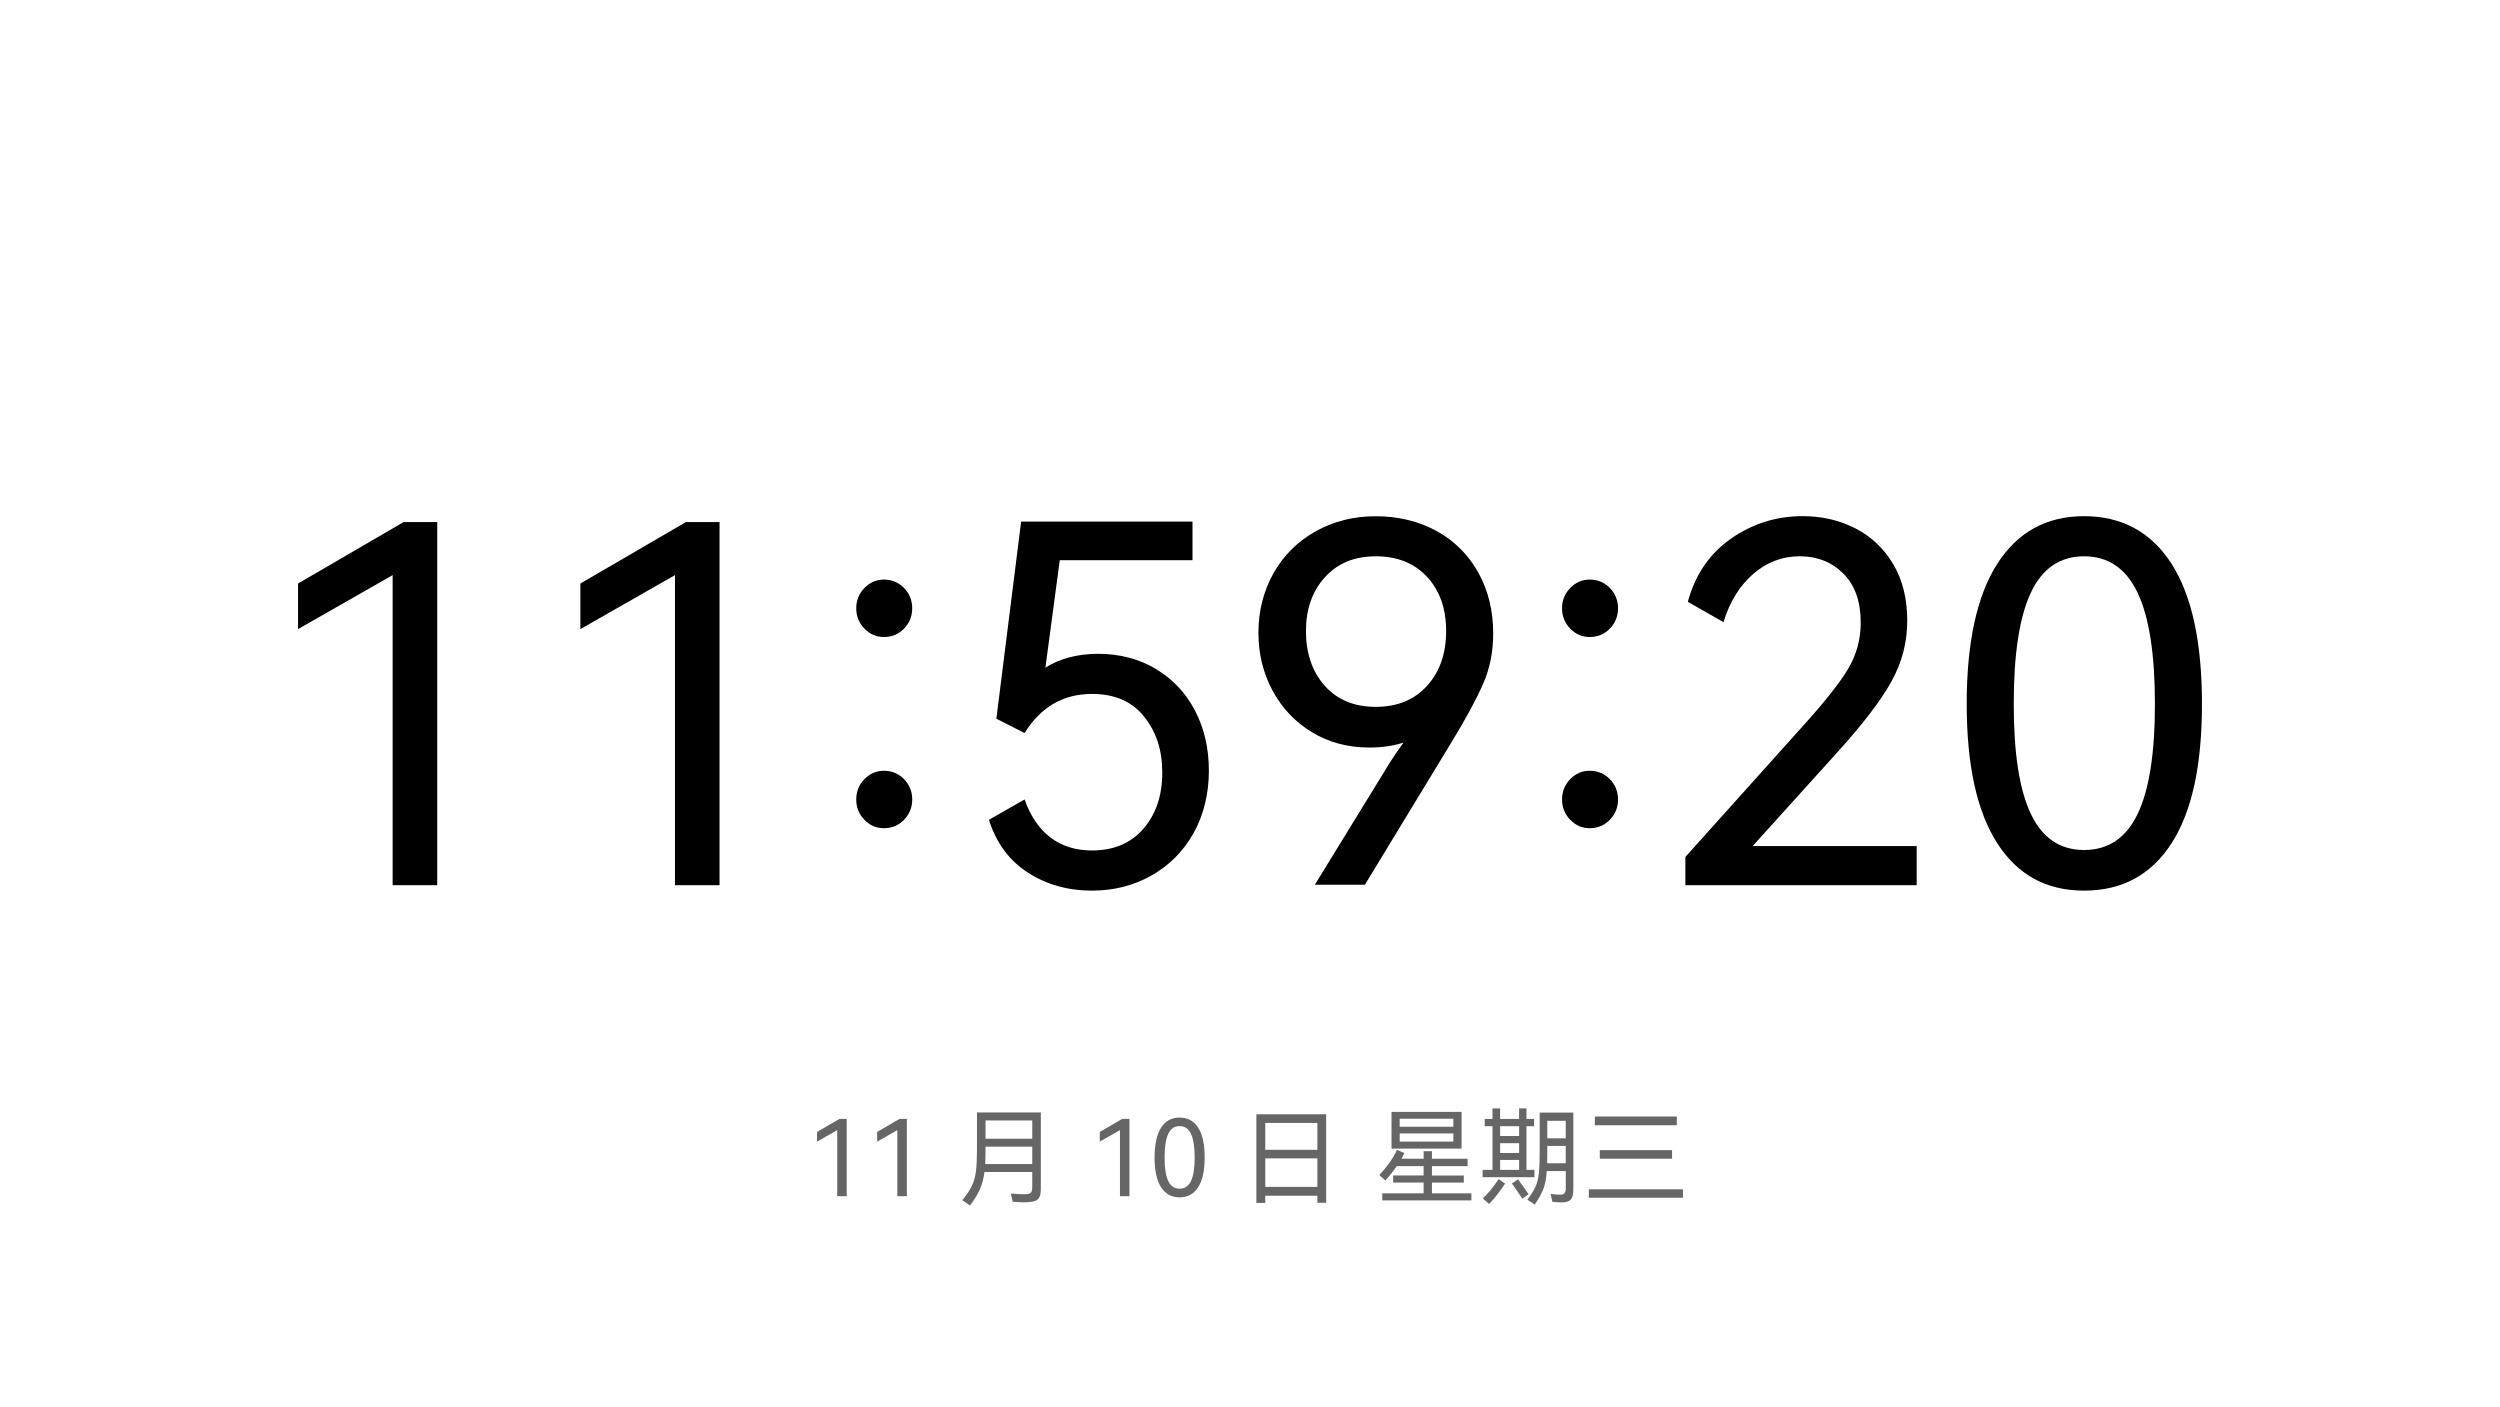 <?xml version="1.0" encoding="UTF-8"?>
<svg id="a" data-name="图层 1" xmlns="http://www.w3.org/2000/svg" viewBox="0 0 853 480">
  <defs>
    <style>
      .b {
        opacity: .6;
      }
    </style>
  </defs>
  <g>
    <path d="M101.69,214.65v-15.55l36-20.96h11.49v123.88h-15.21v-105.79l-32.28,18.42Z"/>
    <path d="M198.02,214.65v-15.55l36-20.96h11.49v123.88h-15.21v-105.79l-32.28,18.42Z"/>
    <path d="M294.94,214.48c-1.86-1.92-2.79-4.23-2.79-6.93s.93-5.01,2.79-6.93c1.86-1.91,4.08-2.87,6.68-2.87s4.99,.96,6.84,2.87c1.86,1.92,2.79,4.23,2.79,6.93s-.93,5.01-2.79,6.93c-1.86,1.92-4.14,2.87-6.84,2.87s-4.82-.96-6.68-2.87Zm0,65.23c-1.86-1.91-2.79-4.22-2.79-6.93s.93-5.01,2.79-6.93c1.86-1.92,4.08-2.87,6.68-2.87s4.99,.96,6.84,2.87c1.86,1.92,2.79,4.22,2.79,6.93s-.93,5.01-2.79,6.93c-1.86,1.92-4.14,2.87-6.84,2.87s-4.82-.96-6.68-2.87Z"/>
    <path d="M394.39,228.26c5.75,3.44,10.2,8.17,13.35,14.2,3.15,6.03,4.73,12.87,4.73,20.53s-1.75,15.1-5.24,21.29c-3.49,6.2-8.28,11.01-14.37,14.45s-12.84,5.15-20.28,5.15c-8.23,0-15.52-2.05-21.89-6.17-6.37-4.11-10.79-10.11-13.27-18l12.17-6.93c2.03,5.75,4.99,10.08,8.87,13.01,3.89,2.93,8.59,4.39,14.11,4.39,7.44,0,13.29-2.48,17.58-7.44,4.28-4.96,6.42-11.32,6.42-19.1s-2.06-13.91-6.17-19.1c-4.11-5.18-10.06-7.77-17.83-7.77-9.8,0-17.47,4.45-22.98,13.35l-9.63-4.9,8.45-67.26h58.47v13.18h-45.29l-4.9,36.67c4.96-3.15,10.99-4.73,18.08-4.73s13.86,1.72,19.6,5.15Z"/>
    <path d="M490.21,181.19c6.08,3.38,10.82,8.11,14.2,14.2s5.07,13.01,5.07,20.79c0,6.08-1.1,11.69-3.3,16.82-2.2,5.13-5.83,11.86-10.9,20.2l-29.58,48.67h-17.07l25.52-41.57c1.58-2.48,3.15-4.79,4.73-6.93-3.49,1.13-7.38,1.69-11.66,1.69-7.33,0-13.86-1.75-19.6-5.24-5.75-3.49-10.22-8.22-13.43-14.2-3.21-5.97-4.82-12.56-4.82-19.77s1.72-14.2,5.16-20.28c3.44-6.08,8.22-10.84,14.36-14.28,6.14-3.44,12.98-5.15,20.53-5.15s14.7,1.69,20.79,5.07Zm-3.3,52.81c4.34-4.79,6.51-11.01,6.51-18.67s-2.17-13.83-6.51-18.51c-4.34-4.67-10.17-7.01-17.49-7.01s-12.99,2.37-17.32,7.1c-4.34,4.73-6.51,10.87-6.51,18.42s2.14,13.89,6.42,18.67c4.28,4.79,10.08,7.18,17.41,7.18s13.15-2.39,17.49-7.18Z"/>
    <path d="M535.76,214.48c-1.86-1.92-2.79-4.23-2.79-6.93s.93-5.01,2.79-6.93c1.86-1.91,4.08-2.87,6.68-2.87s4.99,.96,6.84,2.87c1.86,1.92,2.79,4.23,2.79,6.93s-.93,5.01-2.79,6.93c-1.86,1.92-4.14,2.87-6.84,2.87s-4.82-.96-6.68-2.87Zm0,65.23c-1.86-1.91-2.79-4.22-2.79-6.93s.93-5.01,2.79-6.93c1.86-1.92,4.08-2.87,6.68-2.87s4.99,.96,6.84,2.87c1.86,1.92,2.79,4.22,2.79,6.93s-.93,5.01-2.79,6.93c-1.86,1.92-4.14,2.87-6.84,2.87s-4.82-.96-6.68-2.87Z"/>
    <path d="M598.03,288.67h55.94v13.35h-78.92v-9.63l40.05-44.62c7.55-8.34,12.73-14.9,15.55-19.69,2.82-4.79,4.23-10,4.23-15.63,0-7.21-1.97-12.79-5.92-16.73-3.95-3.94-8.9-5.92-14.87-5.92s-11.44,2.06-16.06,6.17c-4.62,4.11-7.94,9.55-9.97,16.31l-12.17-6.93c2.48-9.24,7.38-16.42,14.7-21.55,7.32-5.12,15.49-7.69,24.5-7.69,6.53,0,12.51,1.38,17.91,4.14,5.41,2.76,9.72,6.82,12.93,12.17,3.21,5.35,4.82,11.8,4.82,19.35s-1.8,14.25-5.41,20.79c-3.61,6.54-9.92,14.76-18.93,24.67l-28.39,31.43Z"/>
    <path d="M740.92,287.74c-6.93,10.76-16.87,16.14-29.83,16.14s-22.73-5.41-29.66-16.22c-6.93-10.82-10.39-26.64-10.39-47.49s3.46-36.87,10.39-47.74c6.93-10.87,16.82-16.31,29.66-16.31s22.9,5.41,29.83,16.22c6.93,10.82,10.39,26.76,10.39,47.83s-3.46,36.82-10.39,47.57Zm-48-10.06c3.89,8.23,9.94,12.34,18.17,12.34s14.31-4.08,18.25-12.25c3.94-8.17,5.92-20.7,5.92-37.6s-1.97-29.66-5.92-37.94c-3.95-8.28-10.03-12.42-18.25-12.42s-14.28,4.14-18.17,12.42c-3.89,8.28-5.83,20.93-5.83,37.94s1.94,29.29,5.83,37.52Z"/>
  </g>
  <g class="b">
    <path d="M278.78,389.52v-3.31l7.67-4.46h2.45v26.39h-3.24v-22.54l-6.88,3.92Z"/>
    <path d="M299.29,389.52v-3.31l7.67-4.46h2.45v26.39h-3.24v-22.54l-6.88,3.92Z"/>
    <path d="M355.13,379.58v25.88c0,1.34-.16,2.35-.49,3.01-.32,.66-.89,1.12-1.71,1.37-.82,.25-2.03,.38-3.64,.38-1.13,0-2.39-.06-3.78-.18l-.58-2.84c1.92,.19,3.36,.29,4.32,.29,.86,0,1.5-.07,1.91-.22,.41-.14,.68-.4,.83-.76,.14-.36,.22-.9,.22-1.62v-5h-16.31c-.29,2.23-.81,4.21-1.57,5.92-.76,1.72-1.88,3.55-3.37,5.49l-2.63-1.8c1.49-1.8,2.57-3.43,3.26-4.88s1.15-3.09,1.39-4.91,.36-4.36,.36-7.6v-12.53h21.78Zm-2.92,17.6v-5.94h-15.95v1.19c0,1.73-.04,3.31-.11,4.75h16.06Zm0-8.64v-6.23h-15.95v6.23h15.95Z"/>
    <path d="M375.25,389.52v-3.31l7.67-4.46h2.45v26.39h-3.24v-22.54l-6.88,3.92Z"/>
    <path d="M408.82,405.09c-1.48,2.29-3.59,3.44-6.35,3.44s-4.84-1.15-6.32-3.46c-1.48-2.3-2.21-5.68-2.21-10.12s.74-7.85,2.21-10.17c1.48-2.32,3.58-3.47,6.32-3.47s4.88,1.15,6.35,3.46c1.48,2.3,2.21,5.7,2.21,10.19s-.74,7.84-2.21,10.13Zm-10.22-2.14c.83,1.75,2.12,2.63,3.87,2.63s3.05-.87,3.89-2.61c.84-1.74,1.26-4.41,1.26-8.01s-.42-6.32-1.26-8.08c-.84-1.76-2.14-2.65-3.89-2.65s-3.04,.88-3.87,2.65c-.83,1.76-1.24,4.46-1.24,8.08s.41,6.24,1.24,7.99Z"/>
    <path d="M428.68,410.43v-30.24h23.8v30.2h-2.99v-2.41h-17.78v2.45h-3.02Zm20.81-18.11v-9.18h-17.78v9.18h17.78Zm-17.78,2.92v9.72h17.78v-9.72h-17.78Z"/>
    <path d="M488.58,407.16h13.46v2.41h-30.42v-2.41h14.11v-3.67h-10.4v-2.41h10.4v-3.2h-9.14c-1.25,1.82-2.56,3.46-3.92,4.9l-2.05-1.87c2.66-2.81,4.68-5.68,6.05-8.6l2.52,1.15c-.43,.86-.77,1.5-1.01,1.91h7.56v-2.59h2.84v2.59h12.17v2.52h-12.17v3.2h10.87v2.41h-10.87v3.67Zm-13.79-27.79h23.9v12.53h-23.9v-12.53Zm21.1,5.08v-2.74h-18.32v2.74h18.32Zm-18.32,2.3v2.77h18.32v-2.77h-18.32Z"/>
    <path d="M520.84,399.17h2.7v2.48h-17.68v-2.48h3.38v-14.9h-2.66v-2.48h2.66v-3.6h2.59v3.6h6.48v-3.6h2.52v3.6h2.59v2.48h-2.59v14.9Zm-14.9,9.72c1.82-1.66,3.61-3.85,5.36-6.59l2.23,1.55c-1.99,3-3.82,5.32-5.47,6.95l-2.12-1.91Zm12.38-21.28v-3.35h-6.48v3.35h6.48Zm0,2.45h-6.48v3.35h6.48v-3.35Zm0,5.72h-6.48v3.38h6.48v-3.38Zm-.36,6.59c.29,.43,.74,1.08,1.37,1.94,.29,.41,.62,.88,1.01,1.42s.79,1.12,1.22,1.75l-2.12,1.51-1.33-1.94c-1.08-1.63-1.84-2.71-2.27-3.24l2.12-1.44Zm7.38-22.75h11.48v26.21c0,1.66-.29,2.81-.88,3.46-.59,.65-1.64,.97-3.15,.97-1.03,0-2.08-.07-3.13-.22l-.58-2.7c1.15,.19,2.24,.29,3.28,.29,.72,0,1.21-.19,1.48-.56,.26-.37,.4-1,.4-1.89v-5.62h-6.48c-.17,2.42-.54,4.42-1.12,5.99-.58,1.57-1.57,3.39-2.99,5.45l-2.52-1.66c1.34-1.78,2.3-3.32,2.86-4.64,.56-1.32,.93-2.87,1.1-4.64,.17-1.78,.25-4.46,.25-8.06v-12.38Zm8.89,17.28v-5.9h-6.3v2.38c0,1.63-.01,2.81-.04,3.53h6.34Zm0-8.5v-5.98h-6.3v5.98h6.3Z"/>
    <path d="M542.11,405.79h32.11v2.88h-32.11v-2.88Zm2.05-24.84h27.97v2.99h-27.97v-2.99Zm1.69,11.48h24.66v2.92h-24.66v-2.92Z"/>
  </g>
</svg>
